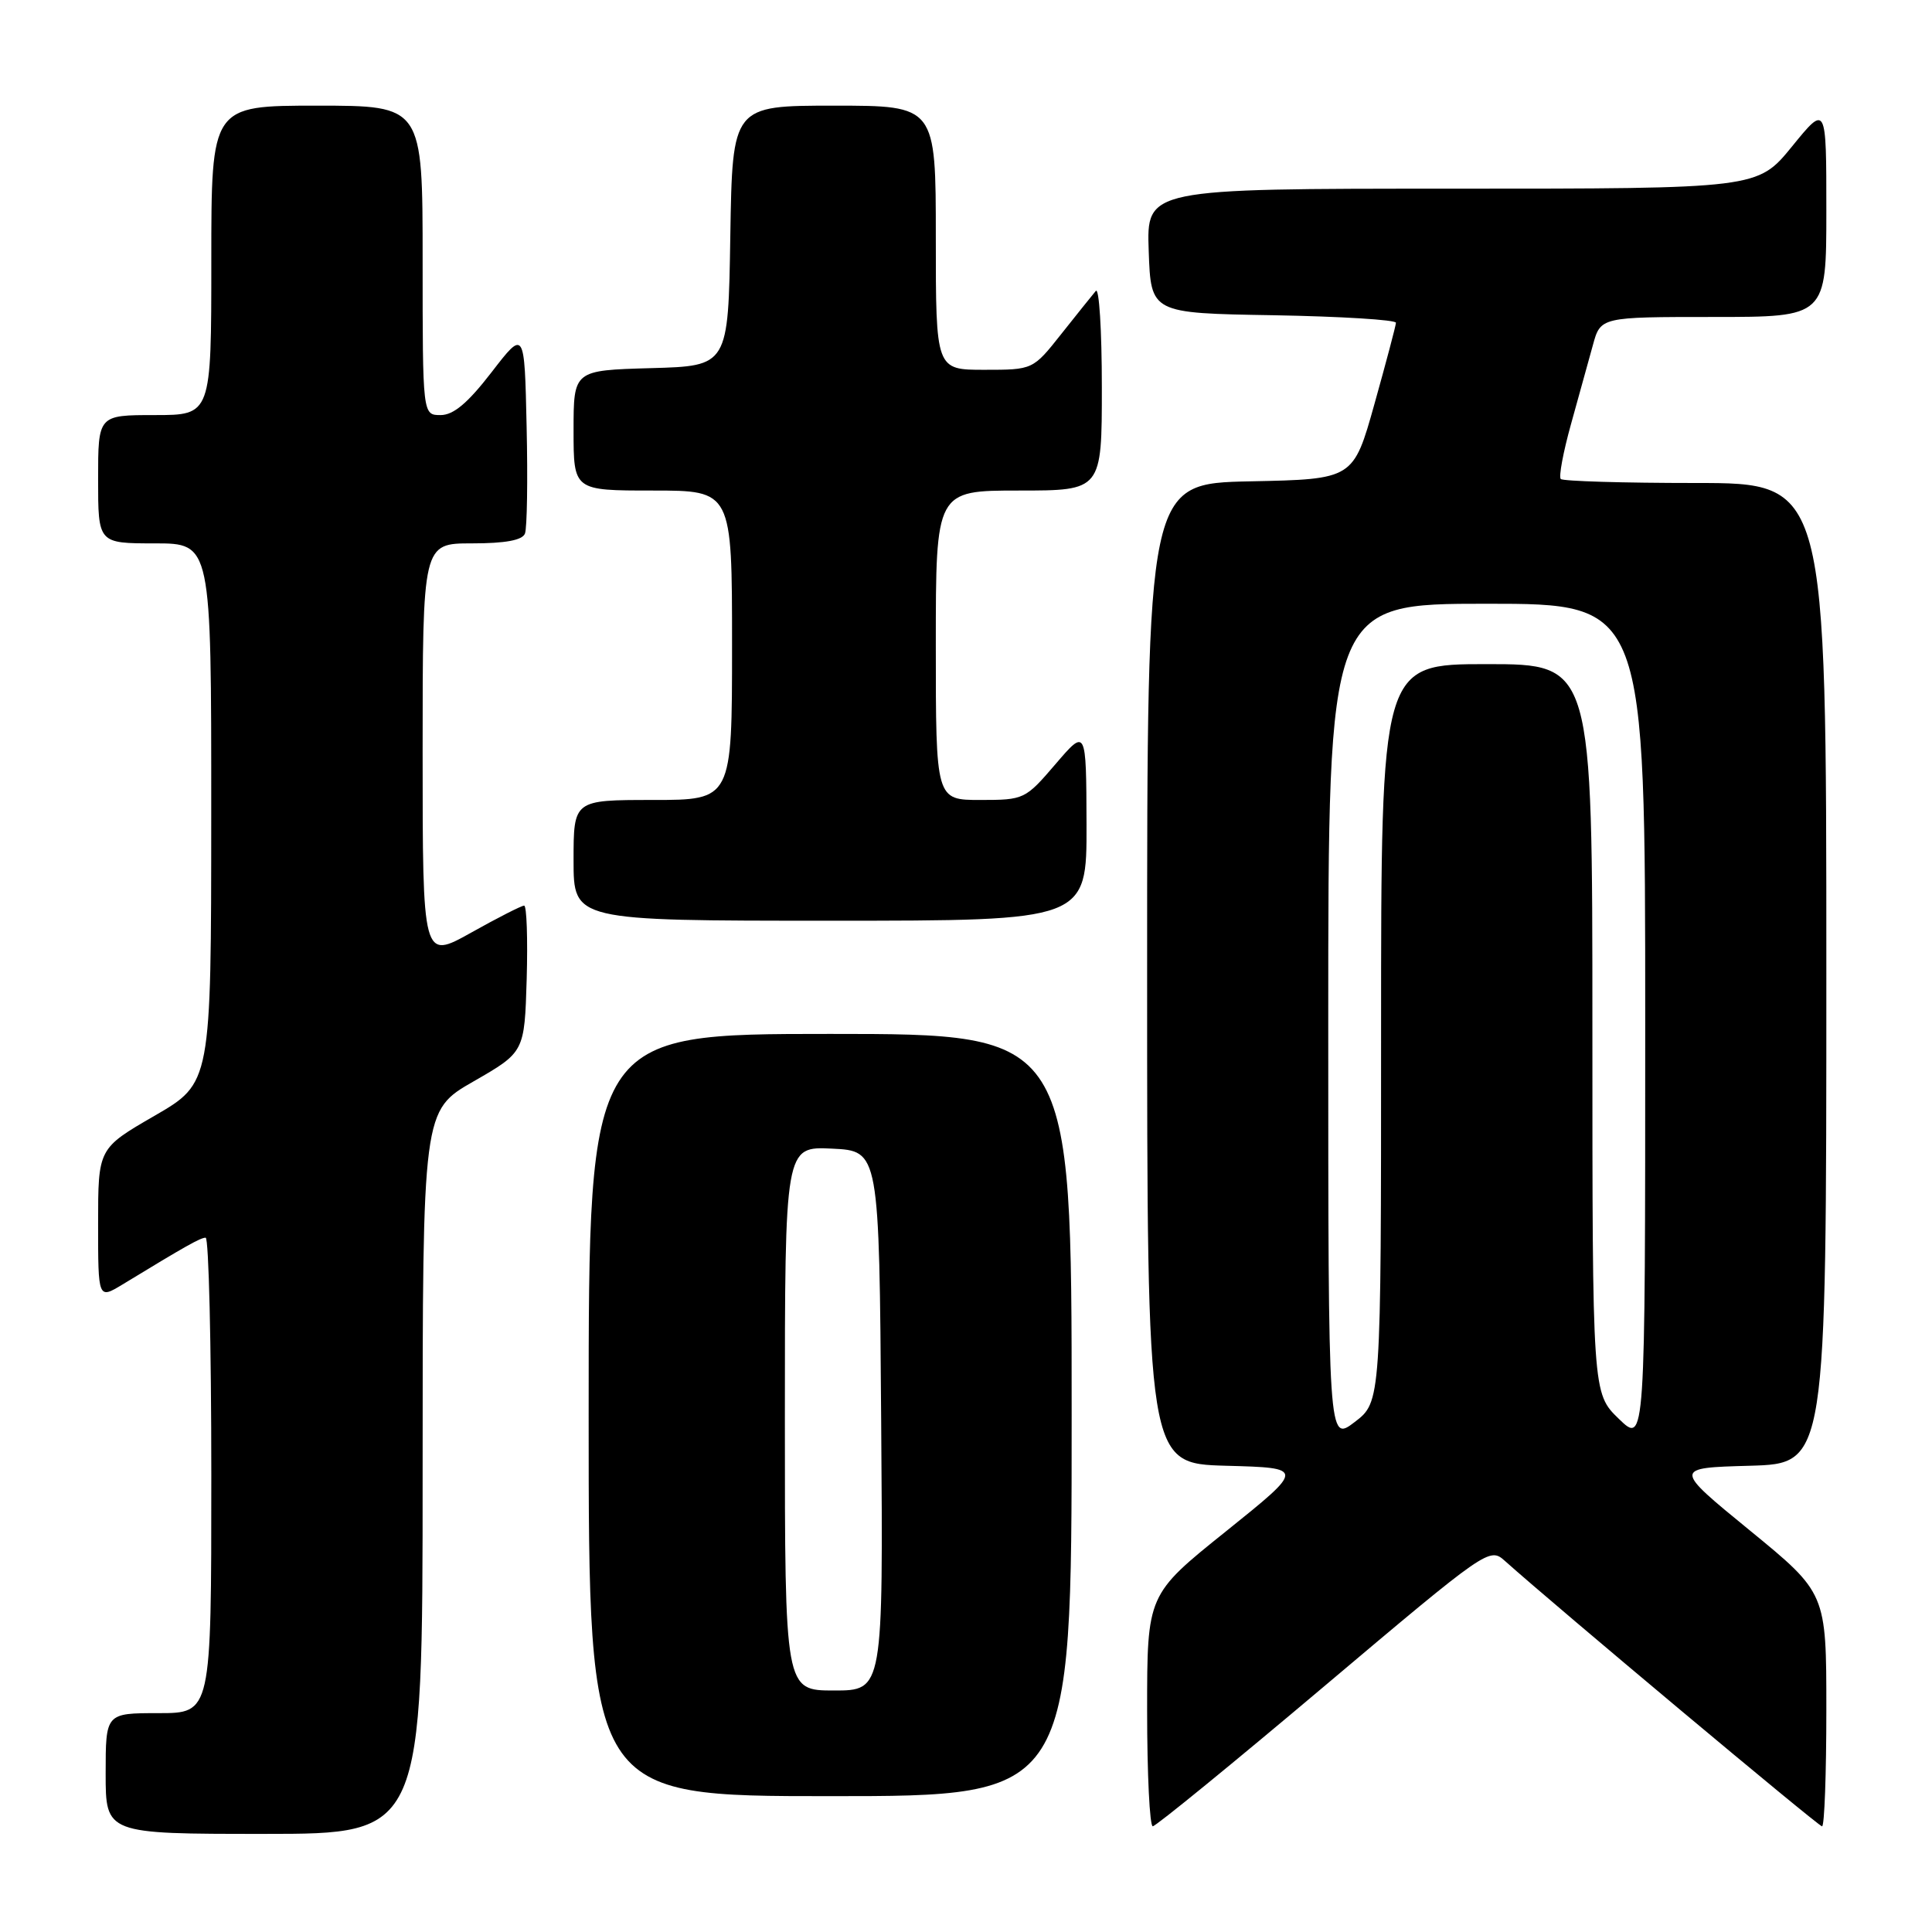 <?xml version="1.0" encoding="UTF-8" standalone="no"?>
<!DOCTYPE svg PUBLIC "-//W3C//DTD SVG 1.1//EN" "http://www.w3.org/Graphics/SVG/1.1/DTD/svg11.dtd" >
<svg xmlns="http://www.w3.org/2000/svg" xmlns:xlink="http://www.w3.org/1999/xlink" version="1.1" viewBox="0 0 256 256">
 <g >
 <path fill="currentColor"
d=" M 56.00 195.08 C 56.00 147.16 56.00 147.16 62.75 143.29 C 69.50 139.41 69.50 139.41 69.79 129.71 C 69.94 124.37 69.79 120.00 69.45 120.00 C 69.11 120.00 65.94 121.61 62.41 123.59 C 56.00 127.17 56.00 127.17 56.00 99.59 C 56.00 72.00 56.00 72.00 62.53 72.00 C 66.98 72.00 69.22 71.58 69.56 70.70 C 69.84 69.98 69.94 63.60 69.78 56.53 C 69.50 43.66 69.50 43.66 65.13 49.33 C 61.98 53.41 60.09 55.00 58.38 55.00 C 56.00 55.00 56.00 55.00 56.00 34.50 C 56.00 14.00 56.00 14.00 42.00 14.00 C 28.00 14.00 28.00 14.00 28.00 34.50 C 28.00 55.00 28.00 55.00 20.50 55.00 C 13.00 55.00 13.00 55.00 13.00 63.50 C 13.00 72.00 13.00 72.00 20.50 72.00 C 28.00 72.00 28.00 72.00 27.99 107.75 C 27.98 143.50 27.98 143.50 20.49 147.84 C 13.00 152.17 13.00 152.17 13.00 162.17 C 13.00 172.16 13.00 172.16 16.25 170.19 C 24.69 165.05 26.55 164.01 27.25 164.00 C 27.66 164.00 28.00 178.18 28.00 195.50 C 28.00 227.00 28.00 227.00 21.00 227.00 C 14.00 227.00 14.00 227.00 14.00 235.00 C 14.00 243.00 14.00 243.00 35.00 243.00 C 56.00 243.00 56.00 243.00 56.00 195.08 Z  M 175.42 223.48 C 197.16 205.14 197.37 205.00 199.42 206.84 C 206.03 212.76 240.96 242.00 241.43 242.00 C 241.75 242.00 242.00 235.04 242.00 226.54 C 242.00 211.09 242.00 211.09 231.86 202.79 C 221.72 194.50 221.72 194.50 231.86 194.22 C 242.00 193.93 242.00 193.93 242.00 128.97 C 242.00 64.00 242.00 64.00 224.67 64.00 C 215.13 64.00 207.10 63.76 206.81 63.47 C 206.52 63.19 207.13 59.92 208.16 56.22 C 209.19 52.53 210.49 47.81 211.06 45.75 C 212.08 42.00 212.08 42.00 227.04 42.00 C 242.00 42.00 242.00 42.00 242.00 27.91 C 242.00 13.82 242.00 13.82 237.45 19.41 C 232.89 25.00 232.89 25.00 192.40 25.00 C 151.92 25.00 151.92 25.00 152.21 33.25 C 152.50 41.50 152.50 41.50 168.75 41.77 C 177.69 41.93 184.99 42.38 184.97 42.77 C 184.95 43.17 183.67 48.00 182.13 53.50 C 179.33 63.50 179.33 63.50 165.67 63.78 C 152.00 64.06 152.00 64.06 152.00 128.99 C 152.00 193.93 152.00 193.93 162.46 194.22 C 172.91 194.50 172.91 194.50 162.46 202.90 C 152.00 211.29 152.00 211.29 152.00 226.65 C 152.00 235.09 152.34 242.00 152.75 241.99 C 153.16 241.98 163.37 233.65 175.42 223.48 Z  M 142.00 187.50 C 142.00 137.00 142.00 137.00 110.00 137.00 C 78.00 137.00 78.00 137.00 78.00 187.50 C 78.00 238.00 78.00 238.00 110.00 238.00 C 142.00 238.00 142.00 238.00 142.00 187.50 Z  M 143.97 109.25 C 143.93 96.50 143.93 96.50 139.86 101.25 C 135.86 105.92 135.69 106.00 129.90 106.00 C 124.00 106.00 124.00 106.00 124.00 85.50 C 124.00 65.00 124.00 65.00 135.00 65.00 C 146.00 65.00 146.00 65.00 146.00 51.30 C 146.00 43.76 145.64 38.03 145.20 38.55 C 144.76 39.07 142.70 41.64 140.63 44.25 C 136.87 49.00 136.87 49.00 130.43 49.00 C 124.00 49.00 124.00 49.00 124.00 31.50 C 124.00 14.00 124.00 14.00 110.52 14.00 C 97.05 14.00 97.05 14.00 96.77 31.25 C 96.50 48.50 96.50 48.50 86.25 48.78 C 76.00 49.07 76.00 49.07 76.00 57.03 C 76.00 65.00 76.00 65.00 86.50 65.00 C 97.00 65.00 97.00 65.00 97.00 85.50 C 97.00 106.00 97.00 106.00 86.50 106.00 C 76.00 106.00 76.00 106.00 76.00 114.00 C 76.00 122.00 76.00 122.00 110.00 122.00 C 144.00 122.00 144.00 122.00 143.97 109.25 Z  M 176.00 135.55 C 176.00 80.00 176.00 80.00 197.00 80.00 C 218.00 80.00 218.00 80.00 218.00 135.70 C 218.00 191.39 218.00 191.39 214.50 188.00 C 211.00 184.61 211.00 184.61 211.00 136.30 C 211.00 88.00 211.00 88.00 197.00 88.00 C 183.00 88.00 183.00 88.00 183.00 136.88 C 183.00 185.76 183.00 185.76 179.50 188.43 C 176.00 191.10 176.00 191.10 176.00 135.55 Z  M 104.00 187.95 C 104.00 151.90 104.00 151.90 110.25 152.20 C 116.50 152.50 116.50 152.50 116.76 188.25 C 117.03 224.00 117.03 224.00 110.51 224.00 C 104.00 224.00 104.00 224.00 104.00 187.95 Z "/>
</g>
</svg>